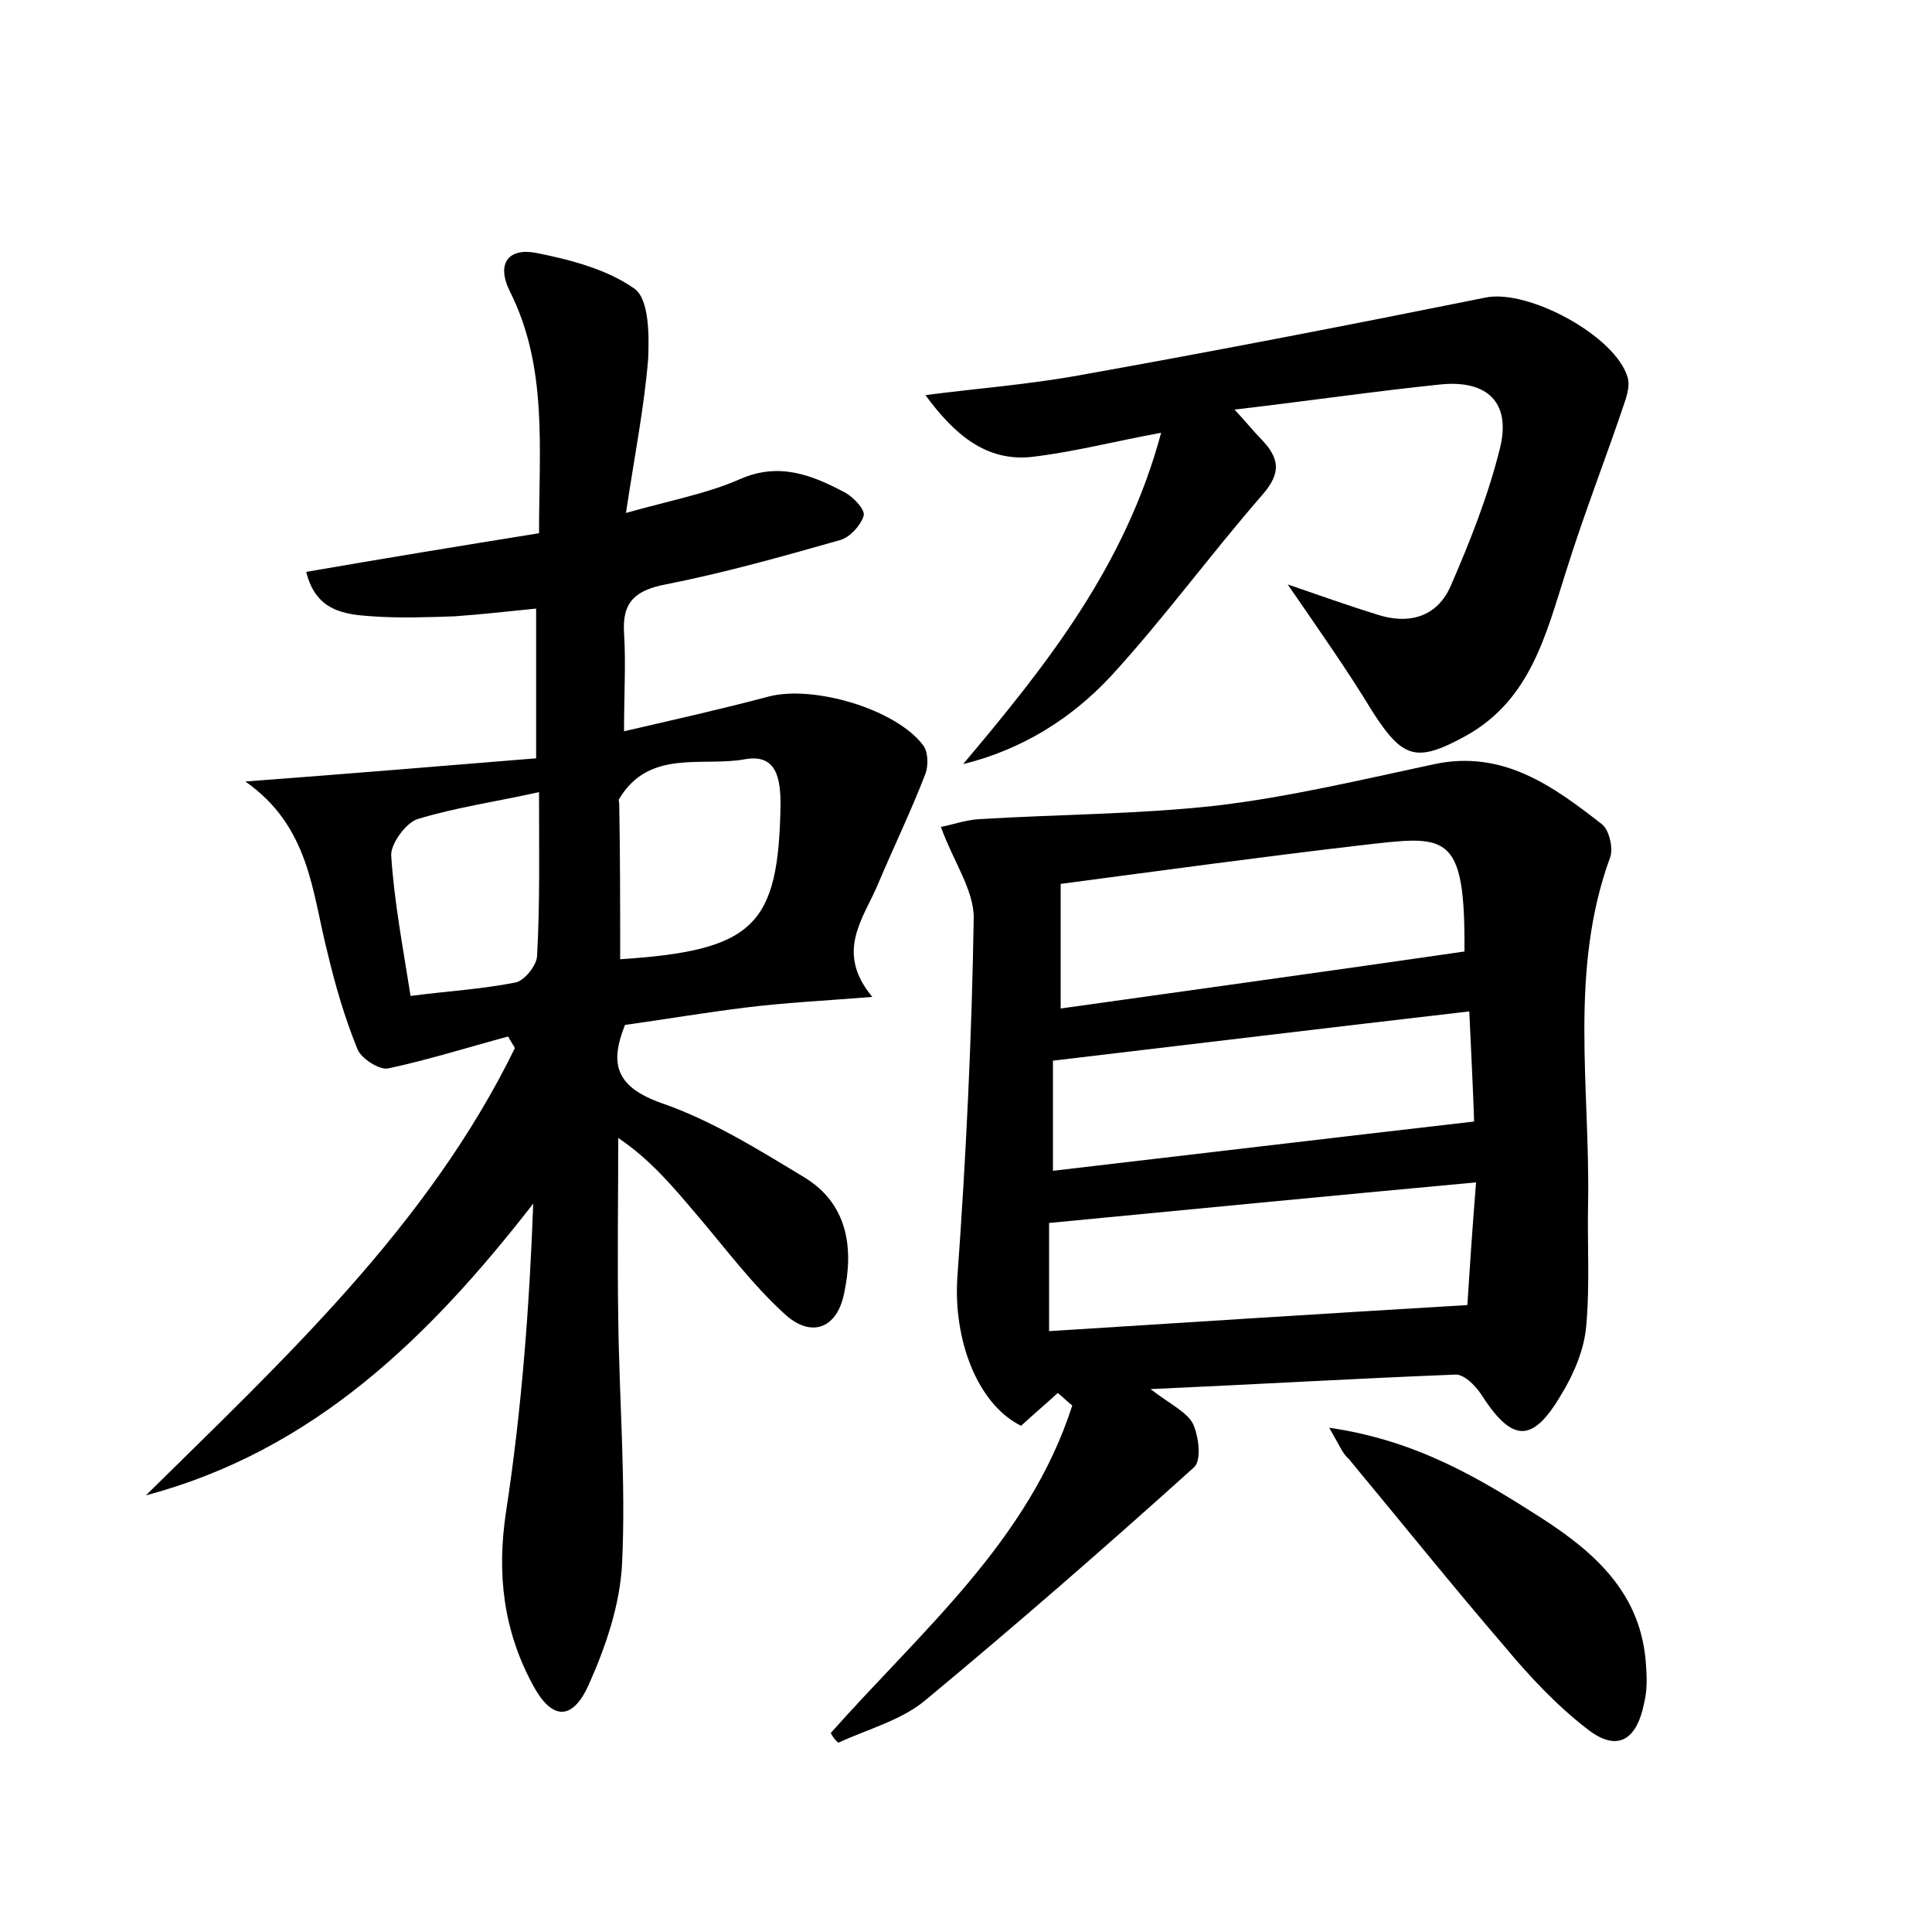 <?xml version="1.0" encoding="utf-8"?>
<!-- Generator: Adobe Illustrator 22.0.0, SVG Export Plug-In . SVG Version: 6.00 Build 0)  -->
<svg version="1.1" id="图层_1" xmlns="http://www.w3.org/2000/svg" xmlns:xlink="http://www.w3.org/1999/xlink" x="0px" y="0px"
	 viewBox="0 0 200 200" style="enable-background:new 0 0 200 200;" xml:space="preserve">
<style type="text/css">
	.st1{fill:#010000;}
	.st4{fill:#fbfafc;}
</style>
<g>
	
	<path d="M25.4,80.9c10.7-0.8,20.3-1.6,30.1-2.4c0-5.6,0-10.3,0-15.5c-2.9,0.3-5.7,0.6-8.4,0.8c-2.9,0.1-5.8,0.2-8.6,0
		c-2.8-0.2-5.8-0.5-6.8-4.6c8.1-1.4,16-2.7,24.1-4c0-8.9,0.9-17.2-3-25c-1.5-3-0.1-4.6,2.8-4c3.5,0.7,7.3,1.7,10.1,3.7
		c1.5,1.1,1.5,4.8,1.4,7.2c-0.4,5-1.4,10-2.3,16c4.6-1.3,8.4-2,11.8-3.5c4.1-1.8,7.5-0.4,10.9,1.4c0.9,0.5,2.1,1.8,1.9,2.4
		c-0.3,1-1.4,2.2-2.4,2.5c-6,1.7-12,3.4-18.1,4.6c-3.1,0.6-4.5,1.8-4.3,5c0.2,3.2,0,6.3,0,10.2c5.2-1.2,10.1-2.3,15-3.6
		c4.6-1.2,13.2,1.3,16,5.1c0.5,0.7,0.5,2.1,0.2,2.9c-1.5,3.9-3.3,7.6-4.9,11.4c-1.5,3.6-4.5,7-0.6,11.7c-5,0.4-9.1,0.6-13.1,1.1
		c-4.1,0.5-8.2,1.2-12.5,1.8c-1.6,4-1,6.4,3.8,8.1c5.2,1.8,10,4.8,14.8,7.7c4.4,2.7,5.1,7.2,4.1,11.9c-0.7,3.7-3.4,4.8-6.2,2.2
		c-3.4-3.1-6.2-6.9-9.2-10.4c-2.3-2.7-4.6-5.5-8-7.8c0,6.2-0.1,12.4,0,18.6c0.1,8.5,0.8,17,0.4,25.4c-0.2,4.3-1.7,8.7-3.5,12.7
		c-1.7,3.7-3.8,3.5-5.7,0c-3.1-5.7-3.8-11.6-2.8-18.1c1.6-10.5,2.4-21,2.8-31.8c-10.8,13.9-22.8,25.6-40.1,30.2
		c14.4-14.2,29.2-27.9,38.2-46.3c-0.2-0.4-0.5-0.8-0.7-1.2c-4.1,1.1-8.2,2.4-12.4,3.3c-0.9,0.2-2.8-1-3.2-2c-1.3-3.2-2.3-6.6-3.1-10
		C32.3,92.4,32.1,85.6,25.4,80.9z M64.2,99.3c13.9-0.9,16.4-3.5,16.6-16c0-2.7-0.4-5.3-3.7-4.7c-4.4,0.8-9.9-1.1-13,4.1
		c-0.1,0.1,0,0.3,0,0.5C64.2,88.4,64.2,93.7,64.2,99.3z M55.8,82c-4.5,1-8.7,1.6-12.6,2.8c-1.2,0.4-2.8,2.6-2.7,3.8
		c0.3,4.7,1.2,9.4,2,14.5c3.8-0.5,7.4-0.7,10.9-1.4c0.9-0.2,2.2-1.8,2.2-2.8C55.9,93.5,55.8,88.1,55.8,82z"/>
	<path d="M86,179.4c9.4-10.6,20.5-19.9,25-33.9c-0.5-0.4-1-0.9-1.5-1.3c-1.2,1.1-2.5,2.2-3.8,3.4c-4.6-2.3-7-9-6.6-15.3
		c0.9-12.4,1.5-24.9,1.7-37.3c0-2.9-2.1-5.8-3.4-9.4c1.1-0.2,2.5-0.7,3.9-0.8c8.2-0.5,16.5-0.5,24.6-1.4c7.6-0.9,15.1-2.7,22.6-4.3
		c7.1-1.5,12.3,2.3,17.3,6.2c0.8,0.6,1.2,2.5,0.9,3.4c-4.3,11.7-2.1,23.8-2.3,35.7c-0.1,4.3,0.2,8.6-0.2,12.9
		c-0.2,2.4-1.3,5-2.6,7.1c-3,5.1-5.1,4.9-8.3-0.1c-0.6-0.9-1.8-2.1-2.7-2c-10.2,0.4-20.4,1-31.5,1.5c2.1,1.6,3.8,2.4,4.4,3.6
		c0.6,1.3,0.9,3.8,0.1,4.5c-9.1,8.2-18.4,16.3-27.8,24.1c-2.5,2.1-6,3-9,4.4C86.5,180.2,86.2,179.8,86,179.4z M151.9,135.1
		c0.2-3.2,0.5-7.7,0.9-12.7c-15.2,1.4-29.6,2.8-44.2,4.2c0,3.6,0,7.1,0,11.2C122.8,136.9,136.8,136,151.9,135.1z M109.8,91.5
		c0,4.4,0,8.4,0,12.9c14.2-2,28-3.9,41.8-5.9c0.1-12.6-1.9-12-10.7-11C130.6,88.7,120.4,90.1,109.8,91.5z M109,121.2
		c14.6-1.7,28.8-3.4,43.6-5.1c-0.1-3.1-0.3-7.1-0.5-11.4c-14.7,1.7-28.7,3.4-43.1,5.1C109,113.4,109,117,109,121.2z"/>
	<path d="M133.3,60.5c3.5,1.2,6.3,2.2,9.2,3.1c3.3,1.1,6.3,0.3,7.7-3c2-4.6,3.9-9.4,5.1-14.3c1.1-4.6-1.3-7-6.2-6.5
		c-6.8,0.7-13.6,1.7-21.3,2.6c1.3,1.4,2,2.3,2.8,3.1c1.8,1.9,2.1,3.4,0.1,5.7C125.3,57.4,120.5,64,115,70c-4.1,4.4-9.2,7.6-15.3,9.1
		c8.6-10.2,16.8-20.5,20.5-34.3c-4.9,0.9-9.1,2-13.4,2.5c-4.7,0.5-8-2.3-11-6.4c5.4-0.7,10.8-1.1,16.2-2.1c14-2.5,27.9-5.2,41.8-8
		c4.4-0.9,13.5,4,14.7,8.3c0.2,0.7,0,1.5-0.2,2.2c-2,6-4.3,11.8-6.2,17.9c-2.1,6.6-3.7,13.3-10.4,17c-5.1,2.8-6.5,2.3-9.6-2.5
		C139.5,69.4,136.6,65.3,133.3,60.5z"/>
	<path d="M137.6,147.8c9,1.3,15.5,5.2,21.9,9.3c5.6,3.6,10.5,7.9,10.9,15.4c0.1,1.3,0.1,2.6-0.2,3.8c-0.8,4-2.9,5.1-6,2.6
		c-3.1-2.4-5.9-5.4-8.4-8.4c-5.5-6.4-10.8-13-16.2-19.5C139,150.5,138.7,149.7,137.6,147.8z"/>
	
	
	
	
	
</g>
</svg>
